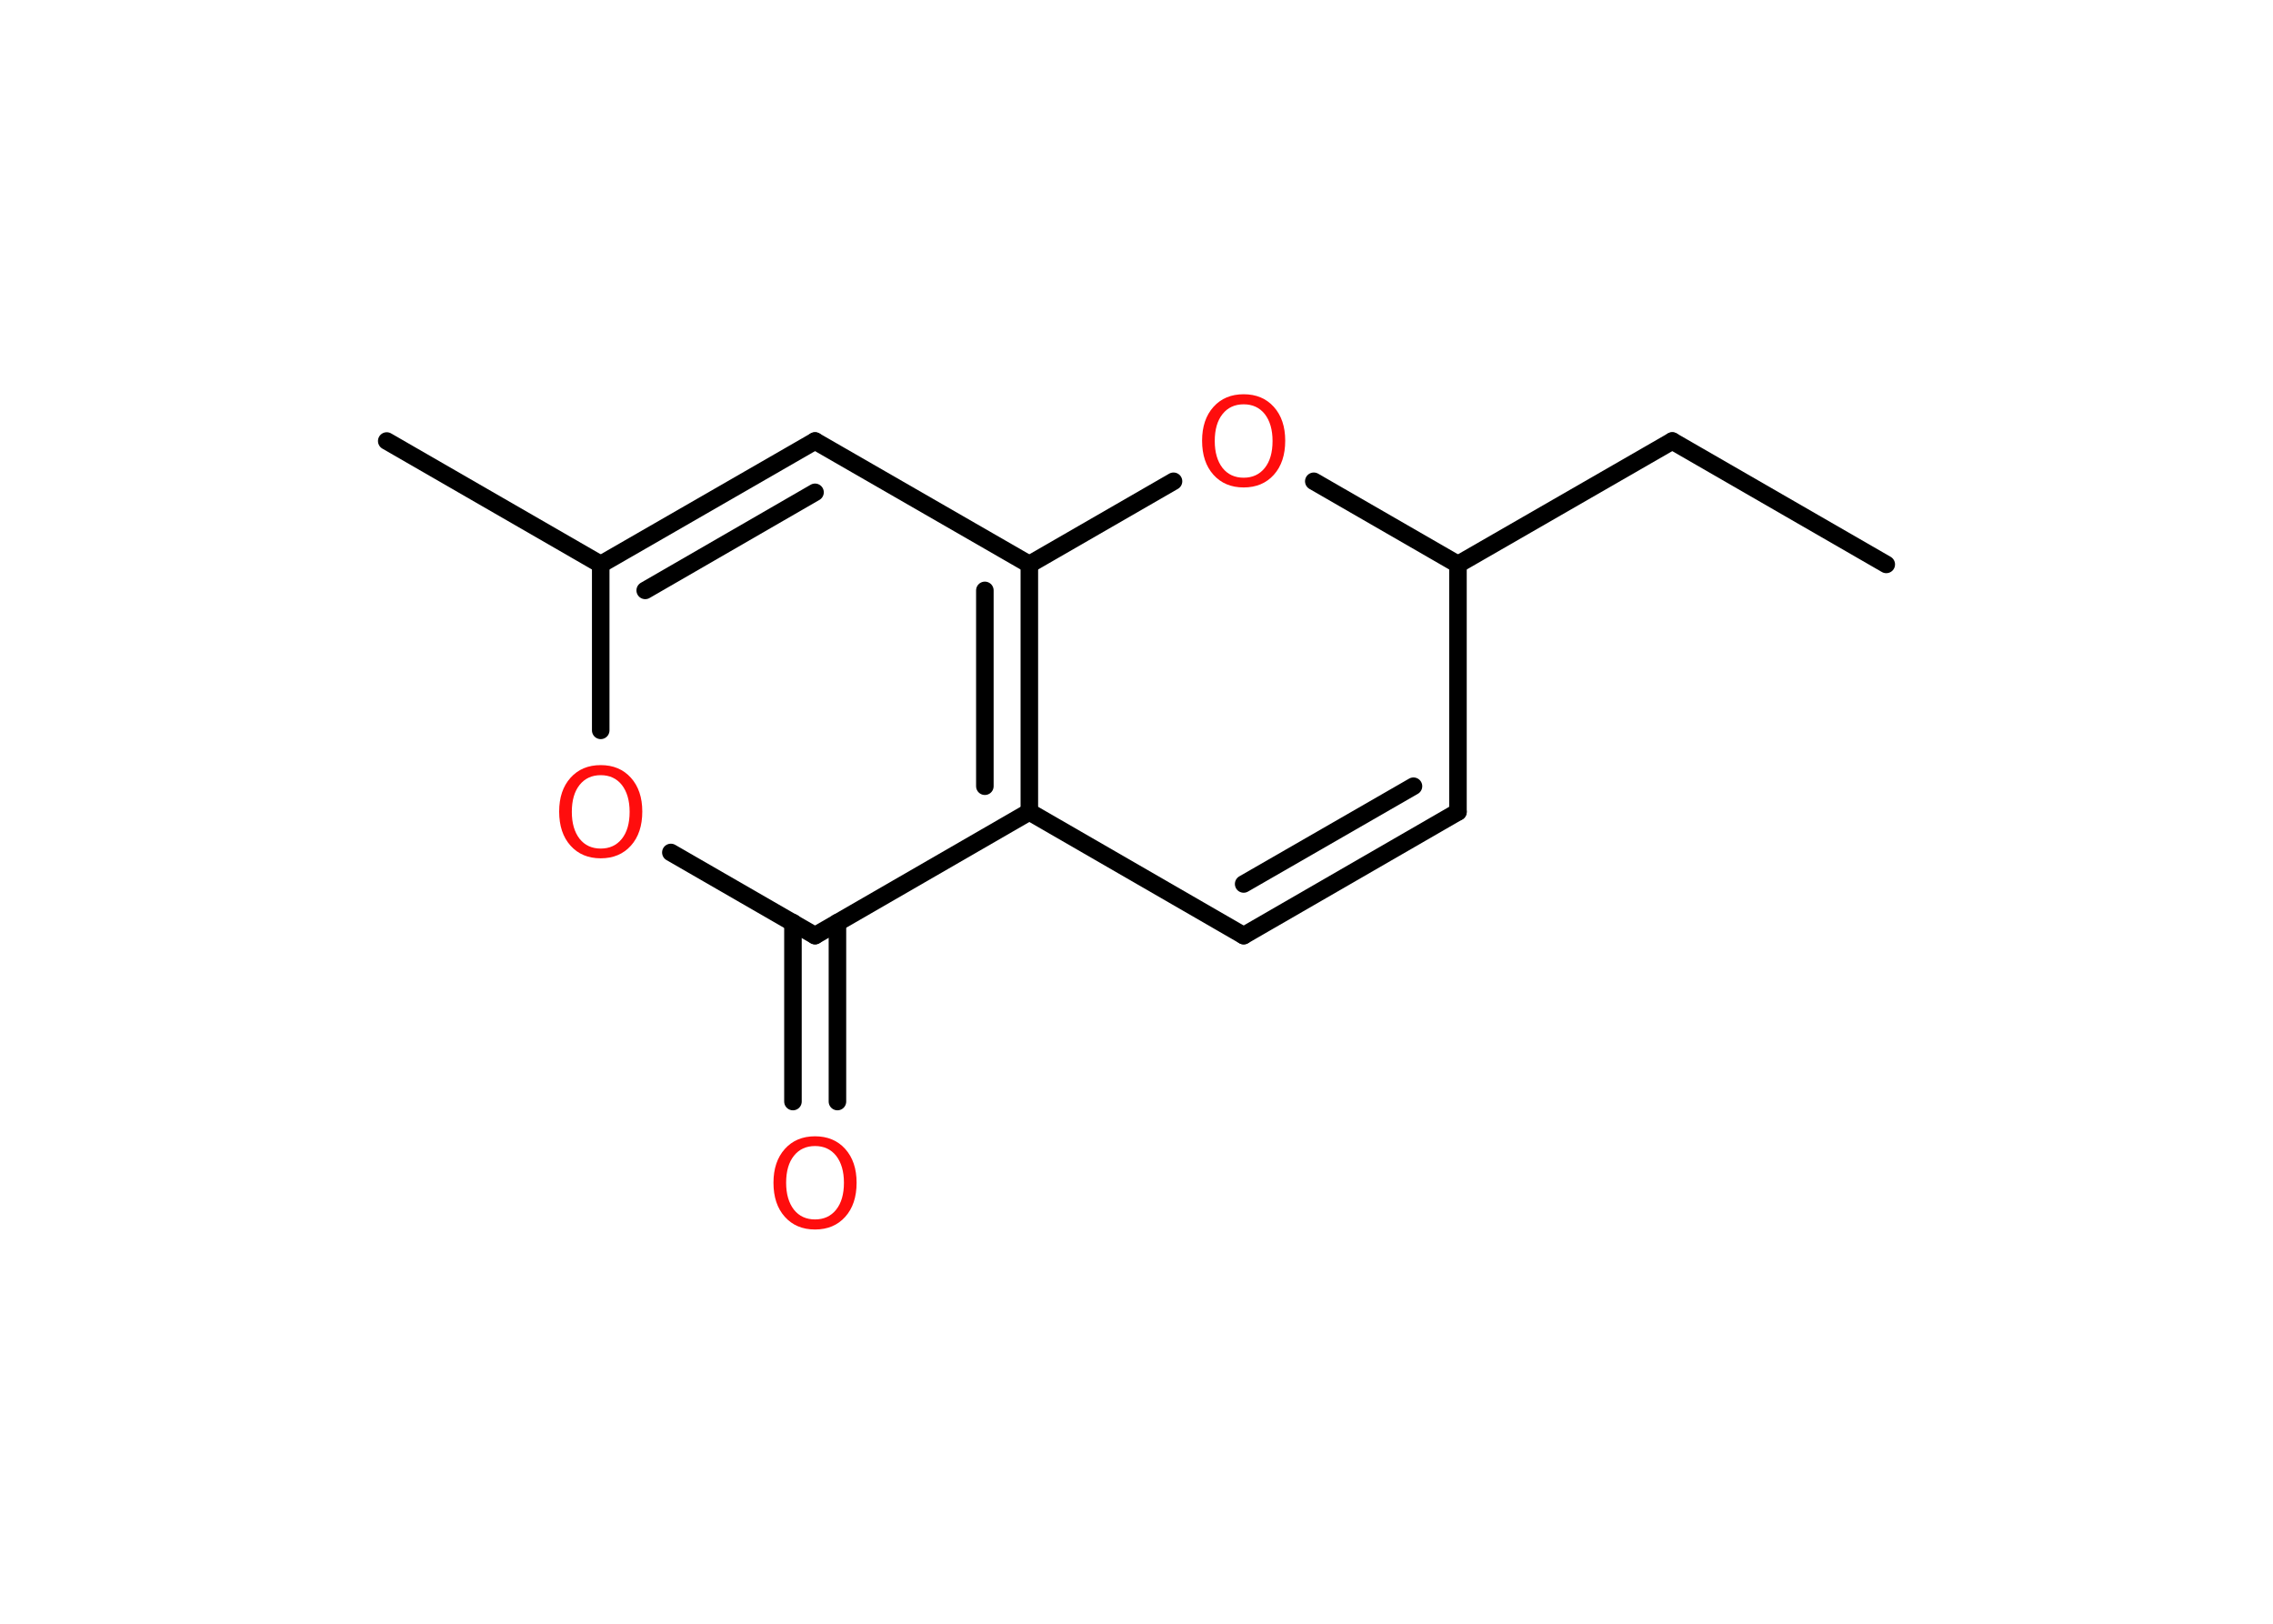 <?xml version='1.0' encoding='UTF-8'?>
<!DOCTYPE svg PUBLIC "-//W3C//DTD SVG 1.1//EN" "http://www.w3.org/Graphics/SVG/1.1/DTD/svg11.dtd">
<svg version='1.2' xmlns='http://www.w3.org/2000/svg' xmlns:xlink='http://www.w3.org/1999/xlink' width='70.0mm' height='50.0mm' viewBox='0 0 70.0 50.0'>
  <desc>Generated by the Chemistry Development Kit (http://github.com/cdk)</desc>
  <g stroke-linecap='round' stroke-linejoin='round' stroke='#000000' stroke-width='.54' fill='#FF0D0D'>
    <rect x='.0' y='.0' width='70.0' height='50.0' fill='#FFFFFF' stroke='none'/>
    <g id='mol1' class='mol'>
      <line id='mol1bnd1' class='bond' x1='58.09' y1='17.38' x2='51.5' y2='13.58'/>
      <line id='mol1bnd2' class='bond' x1='51.5' y1='13.58' x2='44.9' y2='17.38'/>
      <line id='mol1bnd3' class='bond' x1='44.9' y1='17.38' x2='44.9' y2='25.0'/>
      <g id='mol1bnd4' class='bond'>
        <line x1='38.3' y1='28.81' x2='44.9' y2='25.0'/>
        <line x1='38.3' y1='27.22' x2='43.53' y2='24.21'/>
      </g>
      <line id='mol1bnd5' class='bond' x1='38.3' y1='28.81' x2='31.7' y2='25.0'/>
      <g id='mol1bnd6' class='bond'>
        <line x1='31.7' y1='25.0' x2='31.7' y2='17.38'/>
        <line x1='30.33' y1='24.21' x2='30.33' y2='18.18'/>
      </g>
      <line id='mol1bnd7' class='bond' x1='31.7' y1='17.38' x2='25.1' y2='13.58'/>
      <g id='mol1bnd8' class='bond'>
        <line x1='25.1' y1='13.58' x2='18.5' y2='17.38'/>
        <line x1='25.1' y1='15.16' x2='19.87' y2='18.18'/>
      </g>
      <line id='mol1bnd9' class='bond' x1='18.5' y1='17.38' x2='11.91' y2='13.58'/>
      <line id='mol1bnd10' class='bond' x1='18.5' y1='17.38' x2='18.5' y2='22.49'/>
      <line id='mol1bnd11' class='bond' x1='20.66' y1='26.25' x2='25.1' y2='28.81'/>
      <line id='mol1bnd12' class='bond' x1='31.7' y1='25.0' x2='25.1' y2='28.81'/>
      <g id='mol1bnd13' class='bond'>
        <line x1='25.79' y1='28.41' x2='25.79' y2='33.92'/>
        <line x1='24.42' y1='28.41' x2='24.42' y2='33.92'/>
      </g>
      <line id='mol1bnd14' class='bond' x1='31.7' y1='17.38' x2='36.14' y2='14.82'/>
      <line id='mol1bnd15' class='bond' x1='44.9' y1='17.38' x2='40.46' y2='14.82'/>
      <path id='mol1atm11' class='atom' d='M18.5 23.87q-.41 .0 -.65 .3q-.24 .3 -.24 .83q.0 .52 .24 .83q.24 .3 .65 .3q.41 .0 .65 -.3q.24 -.3 .24 -.83q.0 -.52 -.24 -.83q-.24 -.3 -.65 -.3zM18.5 23.56q.58 .0 .93 .39q.35 .39 .35 1.04q.0 .66 -.35 1.05q-.35 .39 -.93 .39q-.58 .0 -.93 -.39q-.35 -.39 -.35 -1.05q.0 -.65 .35 -1.04q.35 -.39 .93 -.39z' stroke='none'/>
      <path id='mol1atm13' class='atom' d='M25.1 35.29q-.41 .0 -.65 .3q-.24 .3 -.24 .83q.0 .52 .24 .83q.24 .3 .65 .3q.41 .0 .65 -.3q.24 -.3 .24 -.83q.0 -.52 -.24 -.83q-.24 -.3 -.65 -.3zM25.1 34.99q.58 .0 .93 .39q.35 .39 .35 1.04q.0 .66 -.35 1.05q-.35 .39 -.93 .39q-.58 .0 -.93 -.39q-.35 -.39 -.35 -1.05q.0 -.65 .35 -1.04q.35 -.39 .93 -.39z' stroke='none'/>
      <path id='mol1atm14' class='atom' d='M38.3 12.45q-.41 .0 -.65 .3q-.24 .3 -.24 .83q.0 .52 .24 .83q.24 .3 .65 .3q.41 .0 .65 -.3q.24 -.3 .24 -.83q.0 -.52 -.24 -.83q-.24 -.3 -.65 -.3zM38.3 12.14q.58 .0 .93 .39q.35 .39 .35 1.04q.0 .66 -.35 1.05q-.35 .39 -.93 .39q-.58 .0 -.93 -.39q-.35 -.39 -.35 -1.05q.0 -.65 .35 -1.04q.35 -.39 .93 -.39z' stroke='none'/>
    </g>
  </g>
</svg>
